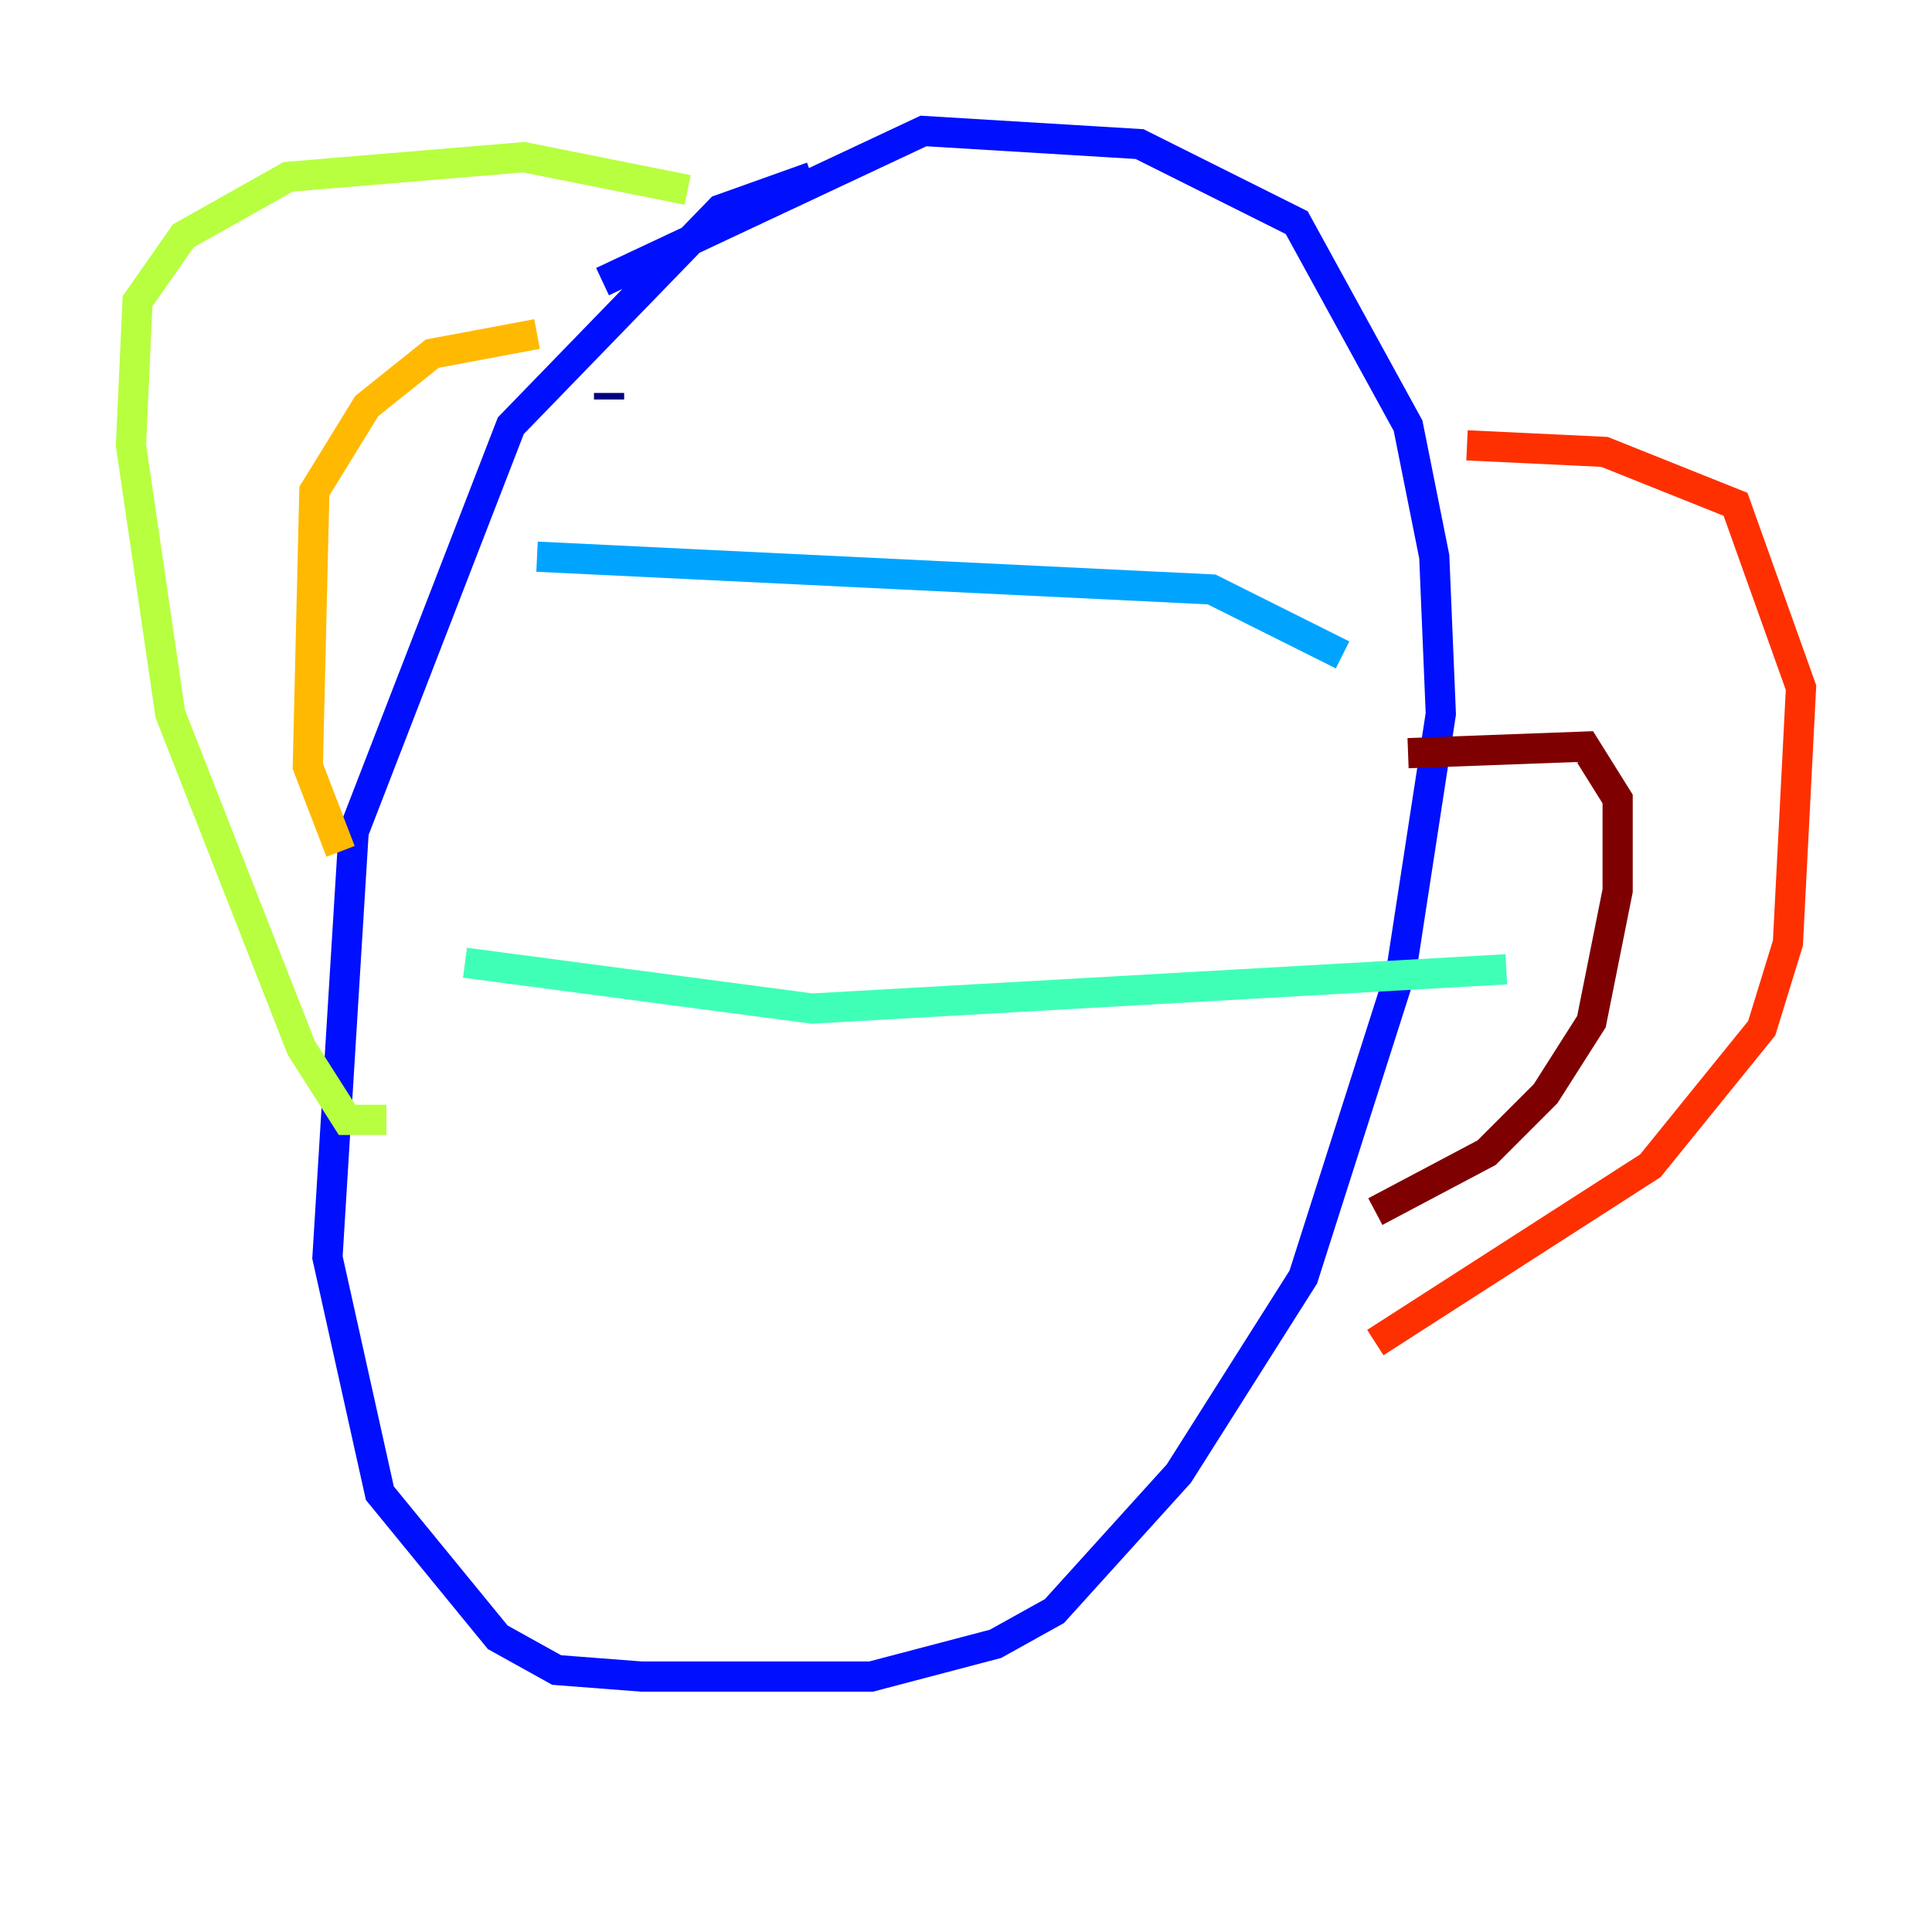 <?xml version="1.0" encoding="utf-8" ?>
<svg baseProfile="tiny" height="128" version="1.2" viewBox="0,0,128,128" width="128" xmlns="http://www.w3.org/2000/svg" xmlns:ev="http://www.w3.org/2001/xml-events" xmlns:xlink="http://www.w3.org/1999/xlink"><defs /><polyline fill="none" points="40.352,26.468 40.352,26.034" stroke="#00007f" stroke-width="2" /><polyline fill="none" points="53.803,11.715 47.729,13.885 33.844,28.203 23.43,55.105 21.695,83.308 25.166,98.929 32.976,108.475 36.881,110.644 42.522,111.078 57.709,111.078 65.953,108.909 69.858,106.739 78.102,97.627 86.346,84.61 92.854,64.217 95.458,47.295 95.024,36.881 93.288,28.203 85.912,14.752 75.498,9.546 61.18,8.678 39.919,18.658" stroke="#0010ff" stroke-width="2" /><polyline fill="none" points="35.58,36.881 80.271,39.051 88.949,43.39" stroke="#00a4ff" stroke-width="2" /><polyline fill="none" points="30.807,63.783 53.803,66.82 99.797,64.217" stroke="#3fffb7" stroke-width="2" /><polyline fill="none" points="25.6,74.197 22.997,74.197 19.959,69.424 11.281,47.295 8.678,29.505 9.112,19.959 12.149,15.62 19.091,11.715 34.712,10.414 45.559,12.583" stroke="#b7ff3f" stroke-width="2" /><polyline fill="none" points="22.563,56.407 20.393,50.766 20.827,32.542 24.298,26.902 28.637,23.43 35.58,22.129" stroke="#ffb900" stroke-width="2" /><polyline fill="none" points="97.193,29.505 106.305,29.939 114.983,33.41 119.322,45.559 118.454,62.481 116.719,68.122 109.342,77.234 91.119,88.949" stroke="#ff3000" stroke-width="2" /><polyline fill="none" points="93.288,49.898 105.003,49.464 107.173,52.936 107.173,59.01 105.437,67.688 102.4,72.461 98.495,76.366 91.119,80.271" stroke="#7f0000" stroke-width="2" /></svg>